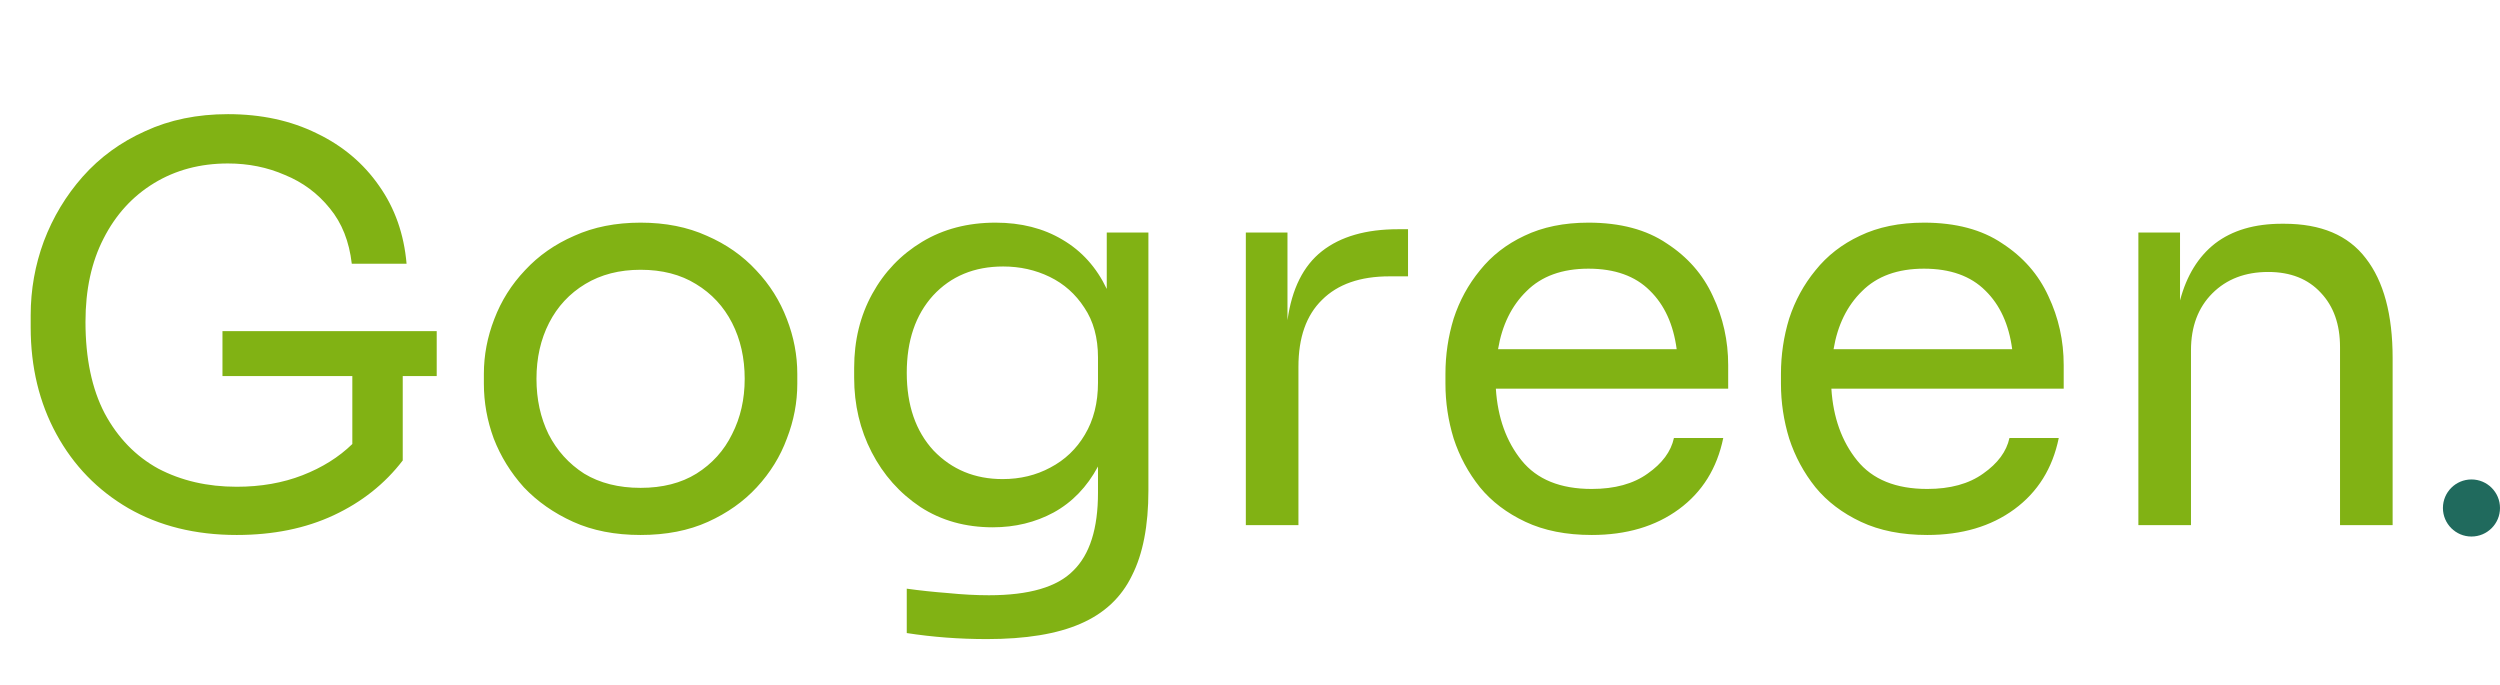 <svg width="219" height="60" viewBox="0 0 219 60" fill="none" xmlns="http://www.w3.org/2000/svg">
<circle cx="216.5" cy="44.5" r="2.5" fill="#206A5D"/>
<path d="M20.736 46.864C17.12 46.864 13.952 46.08 11.232 44.512C8.544 42.944 6.448 40.784 4.944 38.032C3.44 35.28 2.688 32.16 2.688 28.672V27.616C2.688 25.376 3.072 23.216 3.84 21.136C4.64 19.024 5.776 17.136 7.248 15.472C8.752 13.776 10.576 12.448 12.72 11.488C14.864 10.496 17.28 10 19.968 10C22.88 10 25.472 10.56 27.744 11.68C30.016 12.768 31.84 14.304 33.216 16.288C34.592 18.24 35.392 20.512 35.616 23.104H30.816C30.592 21.152 29.952 19.536 28.896 18.256C27.84 16.944 26.528 15.968 24.96 15.328C23.424 14.656 21.76 14.32 19.968 14.32C17.536 14.32 15.376 14.896 13.488 16.048C11.6 17.2 10.128 18.816 9.072 20.896C8.016 22.944 7.488 25.376 7.488 28.192C7.488 31.392 8.048 34.064 9.168 36.208C10.32 38.352 11.888 39.968 13.872 41.056C15.888 42.112 18.176 42.64 20.736 42.64C22.848 42.64 24.768 42.304 26.496 41.632C28.224 40.96 29.68 40.048 30.864 38.896V32.944H19.488V29.008H38.256V32.944H35.28V40.336C33.712 42.384 31.696 43.984 29.232 45.136C26.768 46.288 23.936 46.864 20.736 46.864ZM56.115 46.864C53.875 46.864 51.907 46.48 50.211 45.712C48.515 44.944 47.075 43.936 45.891 42.688C44.739 41.408 43.859 39.984 43.251 38.416C42.675 36.848 42.387 35.248 42.387 33.616V32.752C42.387 31.12 42.691 29.52 43.299 27.952C43.907 26.352 44.803 24.928 45.987 23.68C47.171 22.4 48.611 21.392 50.307 20.656C52.003 19.888 53.939 19.504 56.115 19.504C58.291 19.504 60.227 19.888 61.923 20.656C63.619 21.392 65.059 22.4 66.243 23.68C67.427 24.928 68.323 26.352 68.931 27.952C69.539 29.52 69.843 31.12 69.843 32.752V33.616C69.843 35.248 69.539 36.848 68.931 38.416C68.355 39.984 67.475 41.408 66.291 42.688C65.139 43.936 63.715 44.944 62.019 45.712C60.323 46.48 58.355 46.864 56.115 46.864ZM56.115 42.736C58.035 42.736 59.667 42.32 61.011 41.488C62.387 40.624 63.427 39.472 64.131 38.032C64.867 36.592 65.235 34.976 65.235 33.184C65.235 31.36 64.867 29.728 64.131 28.288C63.395 26.848 62.339 25.712 60.963 24.88C59.619 24.048 58.003 23.632 56.115 23.632C54.259 23.632 52.643 24.048 51.267 24.88C49.891 25.712 48.835 26.848 48.099 28.288C47.363 29.728 46.995 31.36 46.995 33.184C46.995 34.976 47.347 36.592 48.051 38.032C48.787 39.472 49.827 40.624 51.171 41.488C52.547 42.32 54.195 42.736 56.115 42.736ZM86.44 55.984C84.04 55.984 81.704 55.808 79.432 55.456V51.568C80.584 51.728 81.784 51.856 83.032 51.952C84.312 52.08 85.512 52.144 86.632 52.144C90.152 52.144 92.616 51.424 94.024 49.984C95.464 48.576 96.184 46.304 96.184 43.168V40.864C95.224 42.656 93.928 44 92.296 44.896C90.696 45.76 88.92 46.192 86.968 46.192C84.568 46.192 82.456 45.6 80.632 44.416C78.808 43.2 77.384 41.6 76.36 39.616C75.336 37.632 74.824 35.456 74.824 33.088V32.224C74.824 29.824 75.352 27.664 76.408 25.744C77.464 23.824 78.92 22.304 80.776 21.184C82.632 20.064 84.776 19.504 87.208 19.504C89.448 19.504 91.4 20 93.064 20.992C94.76 21.984 96.056 23.424 96.952 25.312V20.368H100.6V42.976C100.6 46.048 100.12 48.528 99.16 50.416C98.232 52.336 96.728 53.744 94.648 54.64C92.6 55.536 89.864 55.984 86.44 55.984ZM87.832 41.968C89.368 41.968 90.76 41.632 92.008 40.96C93.288 40.288 94.296 39.328 95.032 38.08C95.8 36.8 96.184 35.28 96.184 33.52V31.312C96.184 29.584 95.784 28.128 94.984 26.944C94.216 25.76 93.208 24.864 91.96 24.256C90.712 23.648 89.352 23.344 87.88 23.344C85.352 23.344 83.304 24.192 81.736 25.888C80.2 27.584 79.432 29.84 79.432 32.656C79.432 35.504 80.216 37.776 81.784 39.472C83.384 41.136 85.4 41.968 87.832 41.968ZM109.135 46V20.368H112.783V28.048C113.167 25.296 114.175 23.28 115.807 22C117.439 20.72 119.663 20.08 122.479 20.08H123.343V24.208H121.711C119.151 24.208 117.183 24.896 115.807 26.272C114.431 27.616 113.743 29.568 113.743 32.128V46H109.135ZM139.437 46.864C137.197 46.864 135.261 46.48 133.629 45.712C131.997 44.944 130.669 43.936 129.645 42.688C128.621 41.408 127.853 39.984 127.341 38.416C126.861 36.848 126.621 35.248 126.621 33.616V32.752C126.621 31.088 126.861 29.472 127.341 27.904C127.853 26.336 128.621 24.928 129.645 23.68C130.669 22.4 131.965 21.392 133.533 20.656C135.133 19.888 137.005 19.504 139.149 19.504C141.933 19.504 144.221 20.112 146.013 21.328C147.837 22.512 149.181 24.048 150.045 25.936C150.941 27.824 151.389 29.84 151.389 31.984V34.048H131.037C131.197 36.576 131.949 38.672 133.293 40.336C134.637 42 136.685 42.832 139.437 42.832C141.453 42.832 143.085 42.384 144.333 41.488C145.613 40.592 146.381 39.552 146.637 38.368H150.957C150.413 41.024 149.117 43.104 147.069 44.608C145.021 46.112 142.477 46.864 139.437 46.864ZM139.149 23.536C136.845 23.536 135.037 24.192 133.725 25.504C132.413 26.784 131.581 28.48 131.229 30.592H146.877C146.589 28.416 145.805 26.704 144.525 25.456C143.245 24.176 141.453 23.536 139.149 23.536ZM168.828 46.864C166.588 46.864 164.652 46.48 163.02 45.712C161.388 44.944 160.06 43.936 159.036 42.688C158.012 41.408 157.244 39.984 156.732 38.416C156.252 36.848 156.012 35.248 156.012 33.616V32.752C156.012 31.088 156.252 29.472 156.732 27.904C157.244 26.336 158.012 24.928 159.036 23.68C160.06 22.4 161.356 21.392 162.924 20.656C164.524 19.888 166.396 19.504 168.54 19.504C171.324 19.504 173.612 20.112 175.404 21.328C177.228 22.512 178.572 24.048 179.436 25.936C180.332 27.824 180.78 29.84 180.78 31.984V34.048H160.428C160.588 36.576 161.34 38.672 162.684 40.336C164.028 42 166.076 42.832 168.828 42.832C170.844 42.832 172.476 42.384 173.724 41.488C175.004 40.592 175.772 39.552 176.028 38.368H180.348C179.804 41.024 178.508 43.104 176.46 44.608C174.412 46.112 171.868 46.864 168.828 46.864ZM168.54 23.536C166.236 23.536 164.428 24.192 163.116 25.504C161.804 26.784 160.972 28.48 160.62 30.592H176.268C175.98 28.416 175.196 26.704 173.916 25.456C172.636 24.176 170.844 23.536 168.54 23.536ZM187.322 46V20.368H190.97V26.32C191.546 24.144 192.57 22.48 194.042 21.328C195.546 20.176 197.498 19.6 199.898 19.6H200.09C203.322 19.6 205.706 20.608 207.242 22.624C208.81 24.64 209.594 27.552 209.594 31.36V46H204.986V30.4C204.986 28.416 204.426 26.832 203.306 25.648C202.186 24.432 200.65 23.824 198.698 23.824C196.682 23.824 195.05 24.448 193.802 25.696C192.554 26.944 191.93 28.608 191.93 30.688V46H187.322Z" fill="#81B214"/>
</svg>
